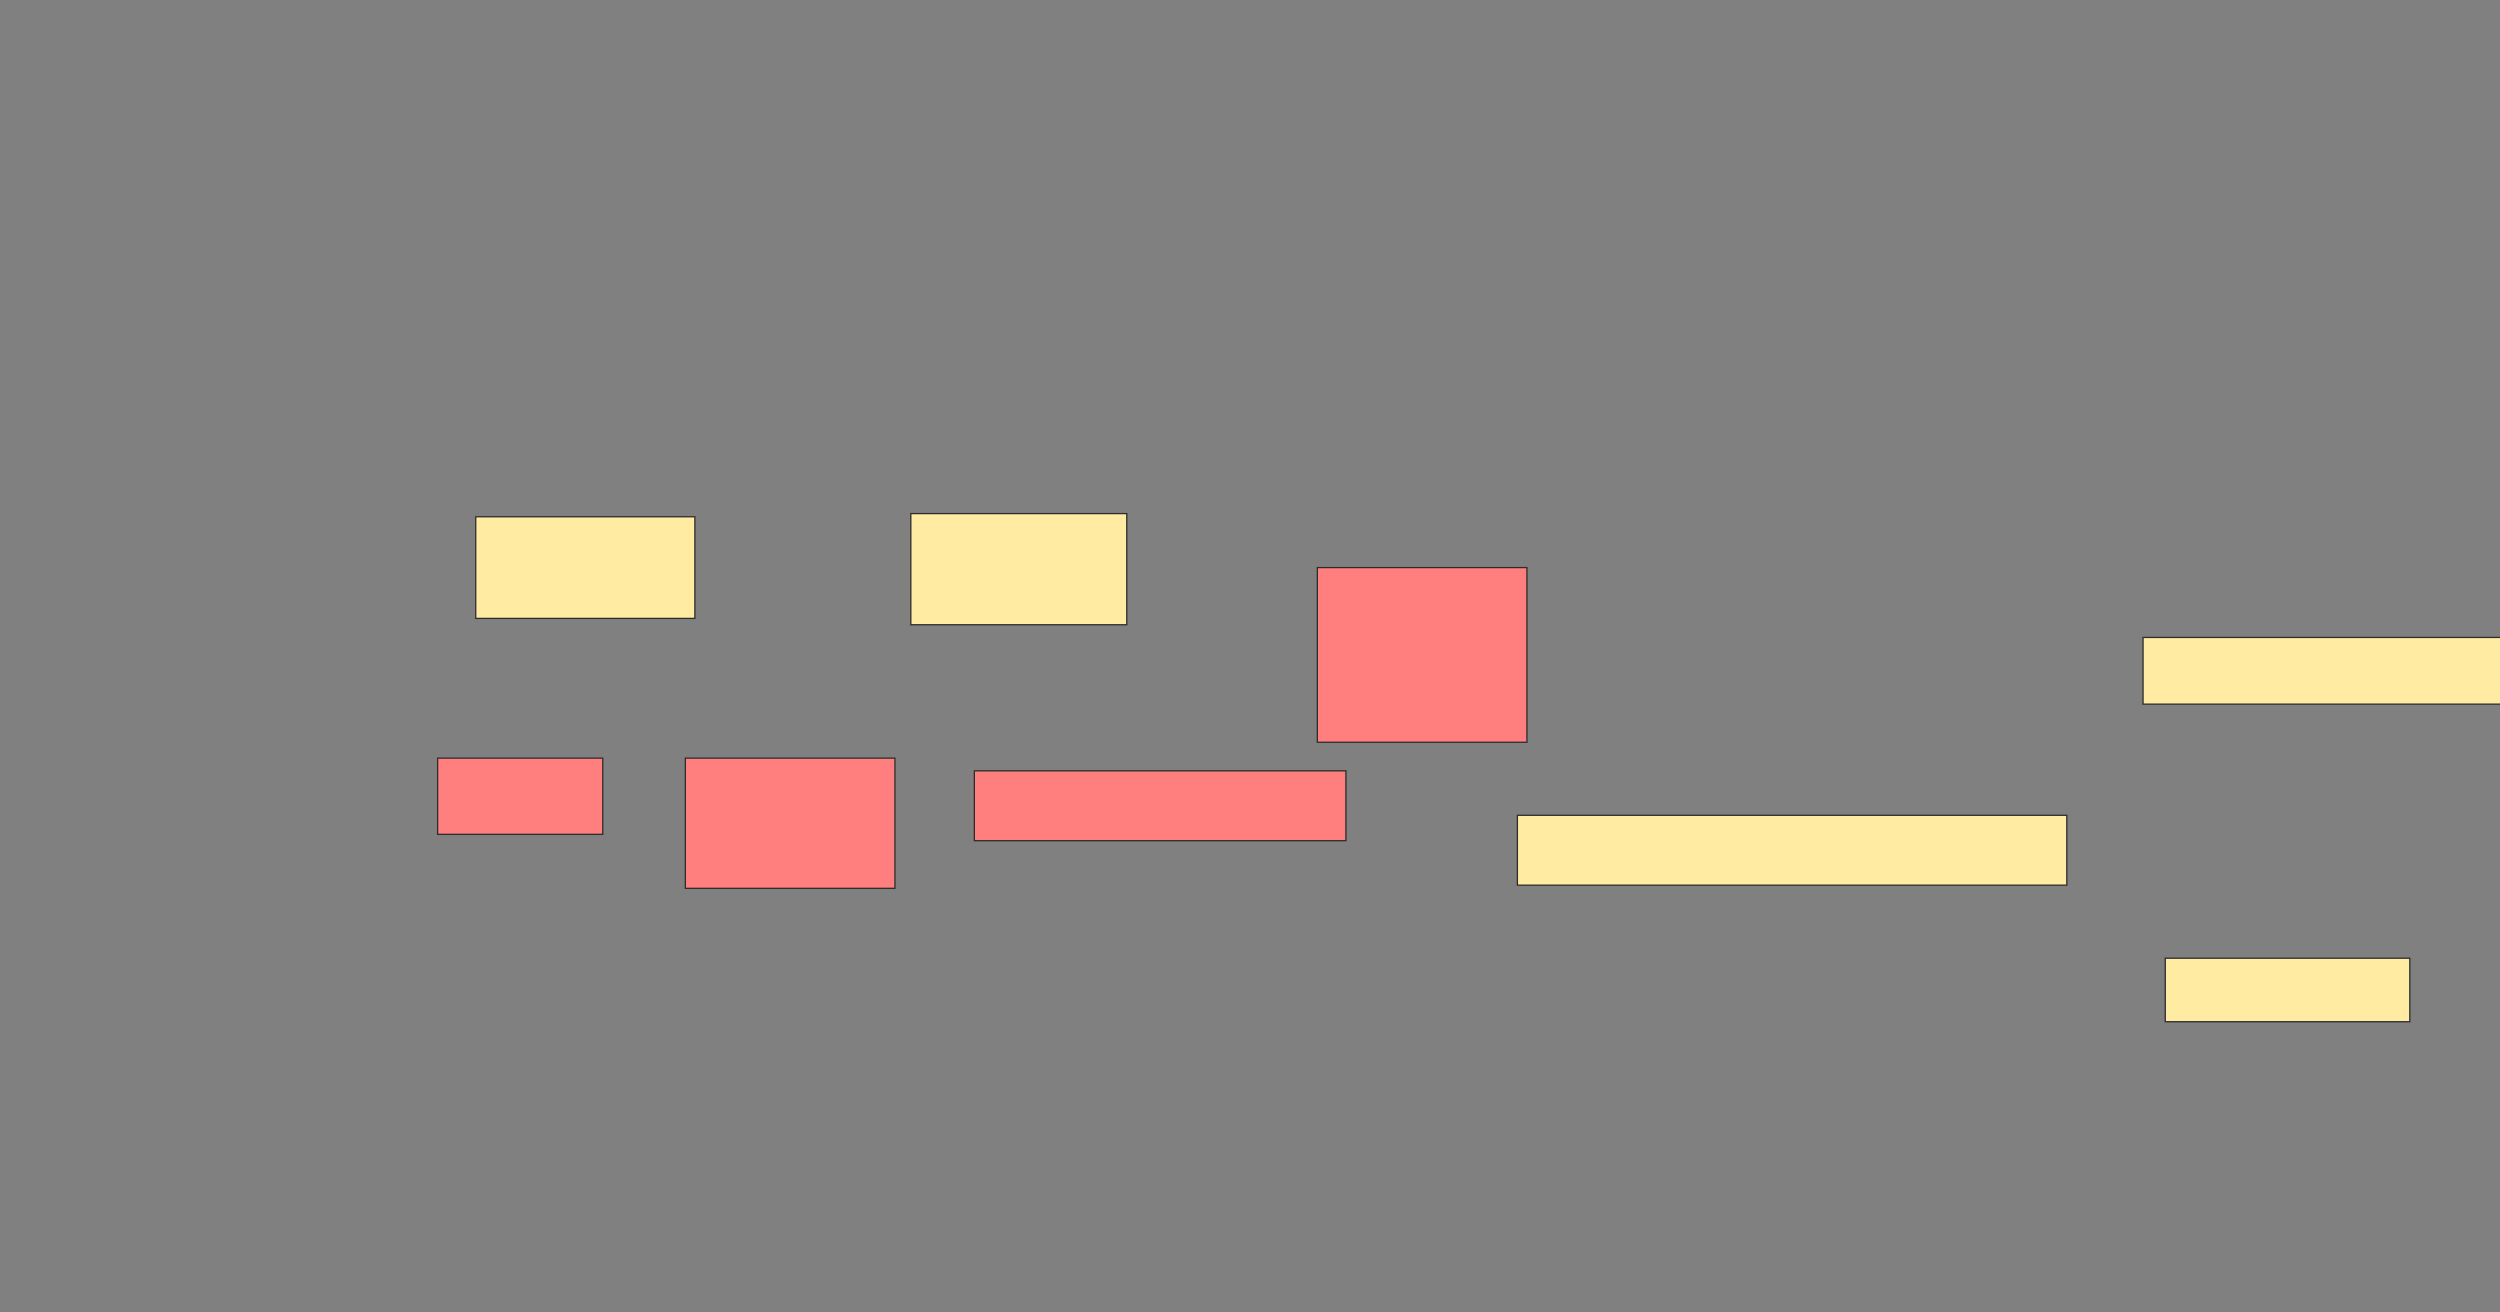 <svg xmlns="http://www.w3.org/2000/svg" width="1920" height="1008">
 <rect width="100%" height="100%" fill="#808080" stroke="none"/>
 <!-- Created with Image Occlusion Enhanced -->
 <g>
  <title>Labels</title>
 </g>
 <g>
  <title>Masks</title>
  <g id="07cf8fab3c3249ada3480b8dac906a35-ao-1">
   <rect height="78.049" width="168.293" y="396.878" x="365.366" stroke="#2D2D2D" fill="#FFEBA2"/>
   <rect stroke="#2D2D2D" height="85.366" width="165.854" y="394.439" x="699.512" fill="#FFEBA2"/>
  </g>
  <g id="07cf8fab3c3249ada3480b8dac906a35-ao-2" class="qshape">
   <rect height="100" width="160.976" y="582.244" x="526.341" stroke="#2D2D2D" fill="#FF7E7E" class="qshape"/>
   <rect height="134.146" width="160.976" y="435.902" x="1011.707" stroke="#2D2D2D" fill="#FF7E7E" class="qshape"/>
   <rect stroke="#2D2D2D" height="53.659" width="285.366" y="592" x="748.293" fill="#FF7E7E" class="qshape"/>
   <rect stroke="#2D2D2D" height="58.537" width="126.829" y="582.244" x="336.098" stroke-linecap="null" stroke-linejoin="null" stroke-dasharray="null" fill="#FF7E7E" class="qshape"/>
  </g>
  <g id="07cf8fab3c3249ada3480b8dac906a35-ao-3">
   <rect height="51.22" width="287.805" y="489.561" x="1645.854" stroke="#2D2D2D" fill="#FFEBA2"/>
   <rect height="53.659" width="421.951" y="626.146" x="1165.366" stroke="#2D2D2D" fill="#FFEBA2"/>
   <rect height="48.78" width="187.805" y="735.902" x="1662.927" stroke="#2D2D2D" fill="#FFEBA2"/>
  </g>
 </g>
</svg>